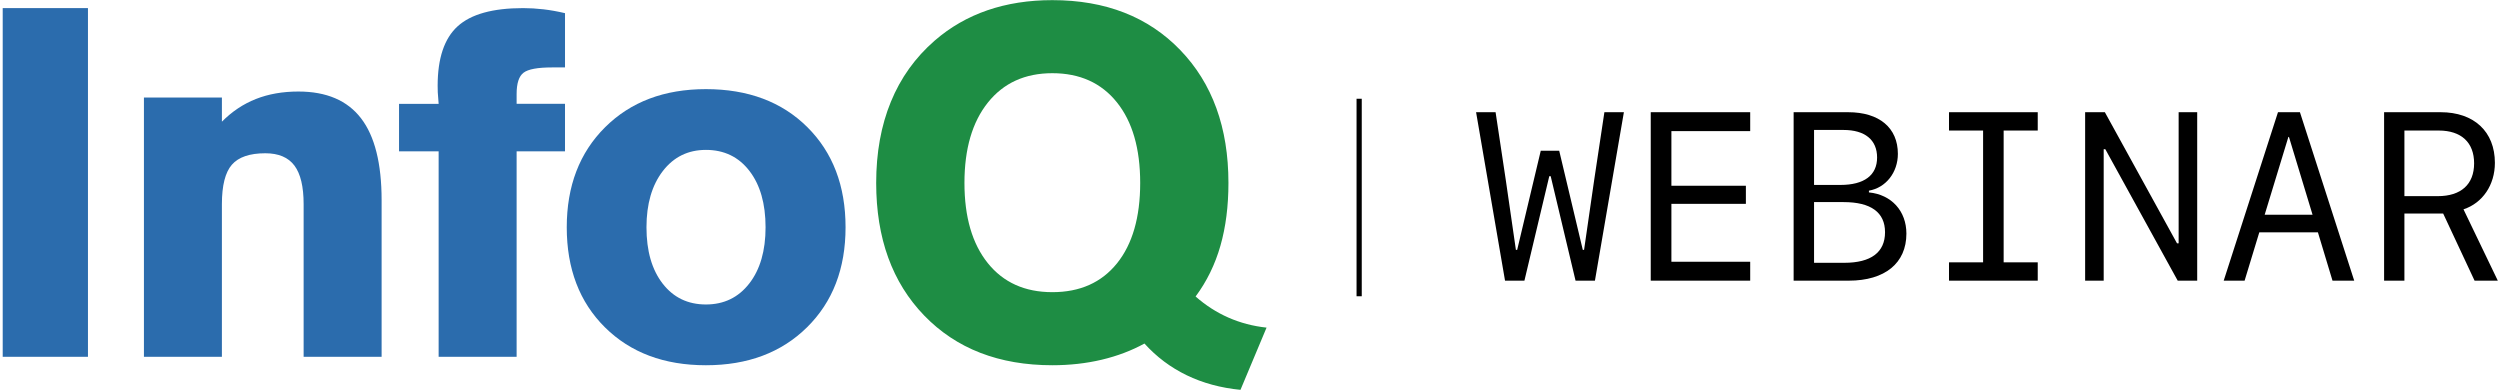<svg fill="none" height="75" viewBox="0 0 481 75" width="481" xmlns="http://www.w3.org/2000/svg" xmlns:xlink="http://www.w3.org/1999/xlink"><clipPath id="a"><path d="m0 0h245v75h-245z"/></clipPath><g clip-path="url(#a)"><g fill="#2b6cad"><path d="m16.923 1.559h-16.402v67.09h16.402z"/><path d="m27.692 18.771v49.878h15.001v-29.37c0-3.587.639-6.115 1.917-7.586 1.278-1.468 3.422-2.204 6.431-2.204 2.557 0 4.423.79 5.606 2.368 1.182 1.578 1.771 4.053 1.771 7.422v29.37h15.004v-30.113c0-7.082-1.318-12.343-3.957-15.774-2.636-3.434-6.655-5.151-12.058-5.151-3.022 0-5.75.479-8.178 1.438-2.426.959-4.604 2.413-6.535 4.361v-4.639z"/><path d="m84.394 29.119v39.53h15.004v-39.53h9.309v-9.142h-9.309v-1.902c0-2.041.439-3.402 1.327-4.082.884-.68 2.708-1.02 5.475-1.02h2.508v-10.441c-1.443-.34-2.828-.587-4.157-.742-1.328-.155-2.636-.23-3.914-.23-5.832 0-10.029 1.168-12.591 3.501-2.562 2.336-3.843 6.15-3.843 11.438 0 .372.005.787.024 1.254.016.463.072 1.205.168 2.226h-7.622v9.142z"/><path clip-rule="evenodd" d="m116.398 62.987c4.906 4.859 11.377 7.286 19.419 7.286 8.037 0 14.527-2.435 19.462-7.307 4.937-4.872 7.406-11.282 7.406-19.232 0-7.982-2.453-14.405-7.358-19.278-4.903-4.872-11.409-7.307-19.51-7.307-8.01 0-14.473 2.443-19.392 7.329-4.921 4.888-7.382 11.306-7.382 19.256 0 7.979 2.453 14.4 7.355 19.253zm11.097-8.419c-2.074-2.676-3.113-6.287-3.113-10.835 0-4.484 1.047-8.089 3.137-10.811 2.091-2.721 4.855-4.082 8.298-4.082 3.502 0 6.293 1.345 8.368 4.037 2.074 2.689 3.11 6.308 3.11 10.856 0 4.516-1.044 8.119-3.134 10.811-2.091 2.692-4.871 4.037-8.344 4.037-3.475 0-6.247-1.337-8.322-4.013z" fill-rule="evenodd"/></g><path d="m202.465 56.212c5.316 0 9.462-1.845 12.442-5.542 2.977-3.696 4.466-8.855 4.466-15.474 0-6.619-1.497-11.794-4.493-15.52-2.995-3.729-7.131-5.593-12.415-5.593-5.249 0-9.379 1.88-12.388 5.638-3.012 3.758-4.517 8.917-4.517 15.474 0 6.557 1.497 11.7 4.49 15.426 2.996 3.729 7.135 5.59 12.415 5.59zm17.728 9.884c-2.479 1.361-5.214 2.397-8.207 3.11-2.994.71-6.165 1.066-9.513 1.066-10.268 0-18.484-3.185-24.649-9.557-6.162-6.372-9.246-14.88-9.246-25.519 0-5.815.94-11.02 2.826-15.613 1.882-4.594 4.689-8.515 8.423-11.762 2.993-2.598 6.38-4.548 10.162-5.847 3.782-1.299 7.939-1.947 12.476-1.947 10.234 0 18.442 3.201 24.62 9.605 6.178 6.402 9.268 14.922 9.268 25.564 0 4.455-.514 8.483-1.542 12.086-1.031 3.605-2.621 6.86-4.778 9.766 1.931 1.701 4.037 3.056 6.32 4.061 2.284 1.004 4.729 1.647 7.334 1.926l-5.018 11.971c-3.794-.372-7.243-1.307-10.346-2.807-3.105-1.503-5.813-3.536-8.13-6.102" fill="#1e8d44"/></g><g fill="#000"><path d="m261 19h1v38h-1z"/><path d="m298.353 33.898 4.784 20.102h3.728l5.571-32.411h-3.751l-1.955 12.982-1.954 13.499h-.247l-4.537-19.069h-3.549l-4.537 19.069h-.247l-1.954-13.499-1.954-12.982h-3.751l5.57 32.411h3.729l4.784-20.102z"/><path d="m336.738 50.361h-15.161v-11.141h14.33v-3.481h-14.33v-10.512h15.161v-3.639h-19.136v32.411h19.136z"/><path d="m355.695 54c6.963 0 11.096-3.369 11.096-9.052 0-4.335-2.853-7.502-7.21-7.929v-.337c3.257-.561 5.57-3.504 5.57-7.075 0-5.031-3.593-8.018-9.568-8.018h-10.489v32.411zm-6.671-28.997h5.661c4.132 0 6.468 1.909 6.468 5.301 0 3.414-2.47 5.278-7.075 5.278h-5.054zm0 25.561v-11.68h5.683c5.256 0 7.974 1.977 7.974 5.795 0 3.863-2.696 5.885-7.839 5.885z"/><path d="m392.06 54v-3.526h-6.559v-25.358h6.559v-3.526h-17.071v3.526h6.559v25.358h-6.559v3.526z"/><path d="m404.75 54v-25.291h.314l13.926 25.291h3.751v-32.411h-3.571v25.224h-.315l-13.88-25.224h-3.796v32.411z"/><path d="m448.773 54h4.178l-10.444-32.411h-4.223l-10.444 32.411h4.02l2.83-9.299h11.276zm-8.49-27.649h.113l4.537 14.959h-9.209z"/><path d="m470.066 41.085 6.042 12.915h4.47l-6.603-13.724c3.683-1.213 6.042-4.694 6.042-8.94 0-6.019-4.021-9.748-10.445-9.748h-10.871v32.411h3.908v-12.915zm-7.457-15.97h6.604c4.335 0 6.806 2.291 6.806 6.312 0 4.043-2.516 6.311-6.986 6.311h-6.424z"/></g></svg>